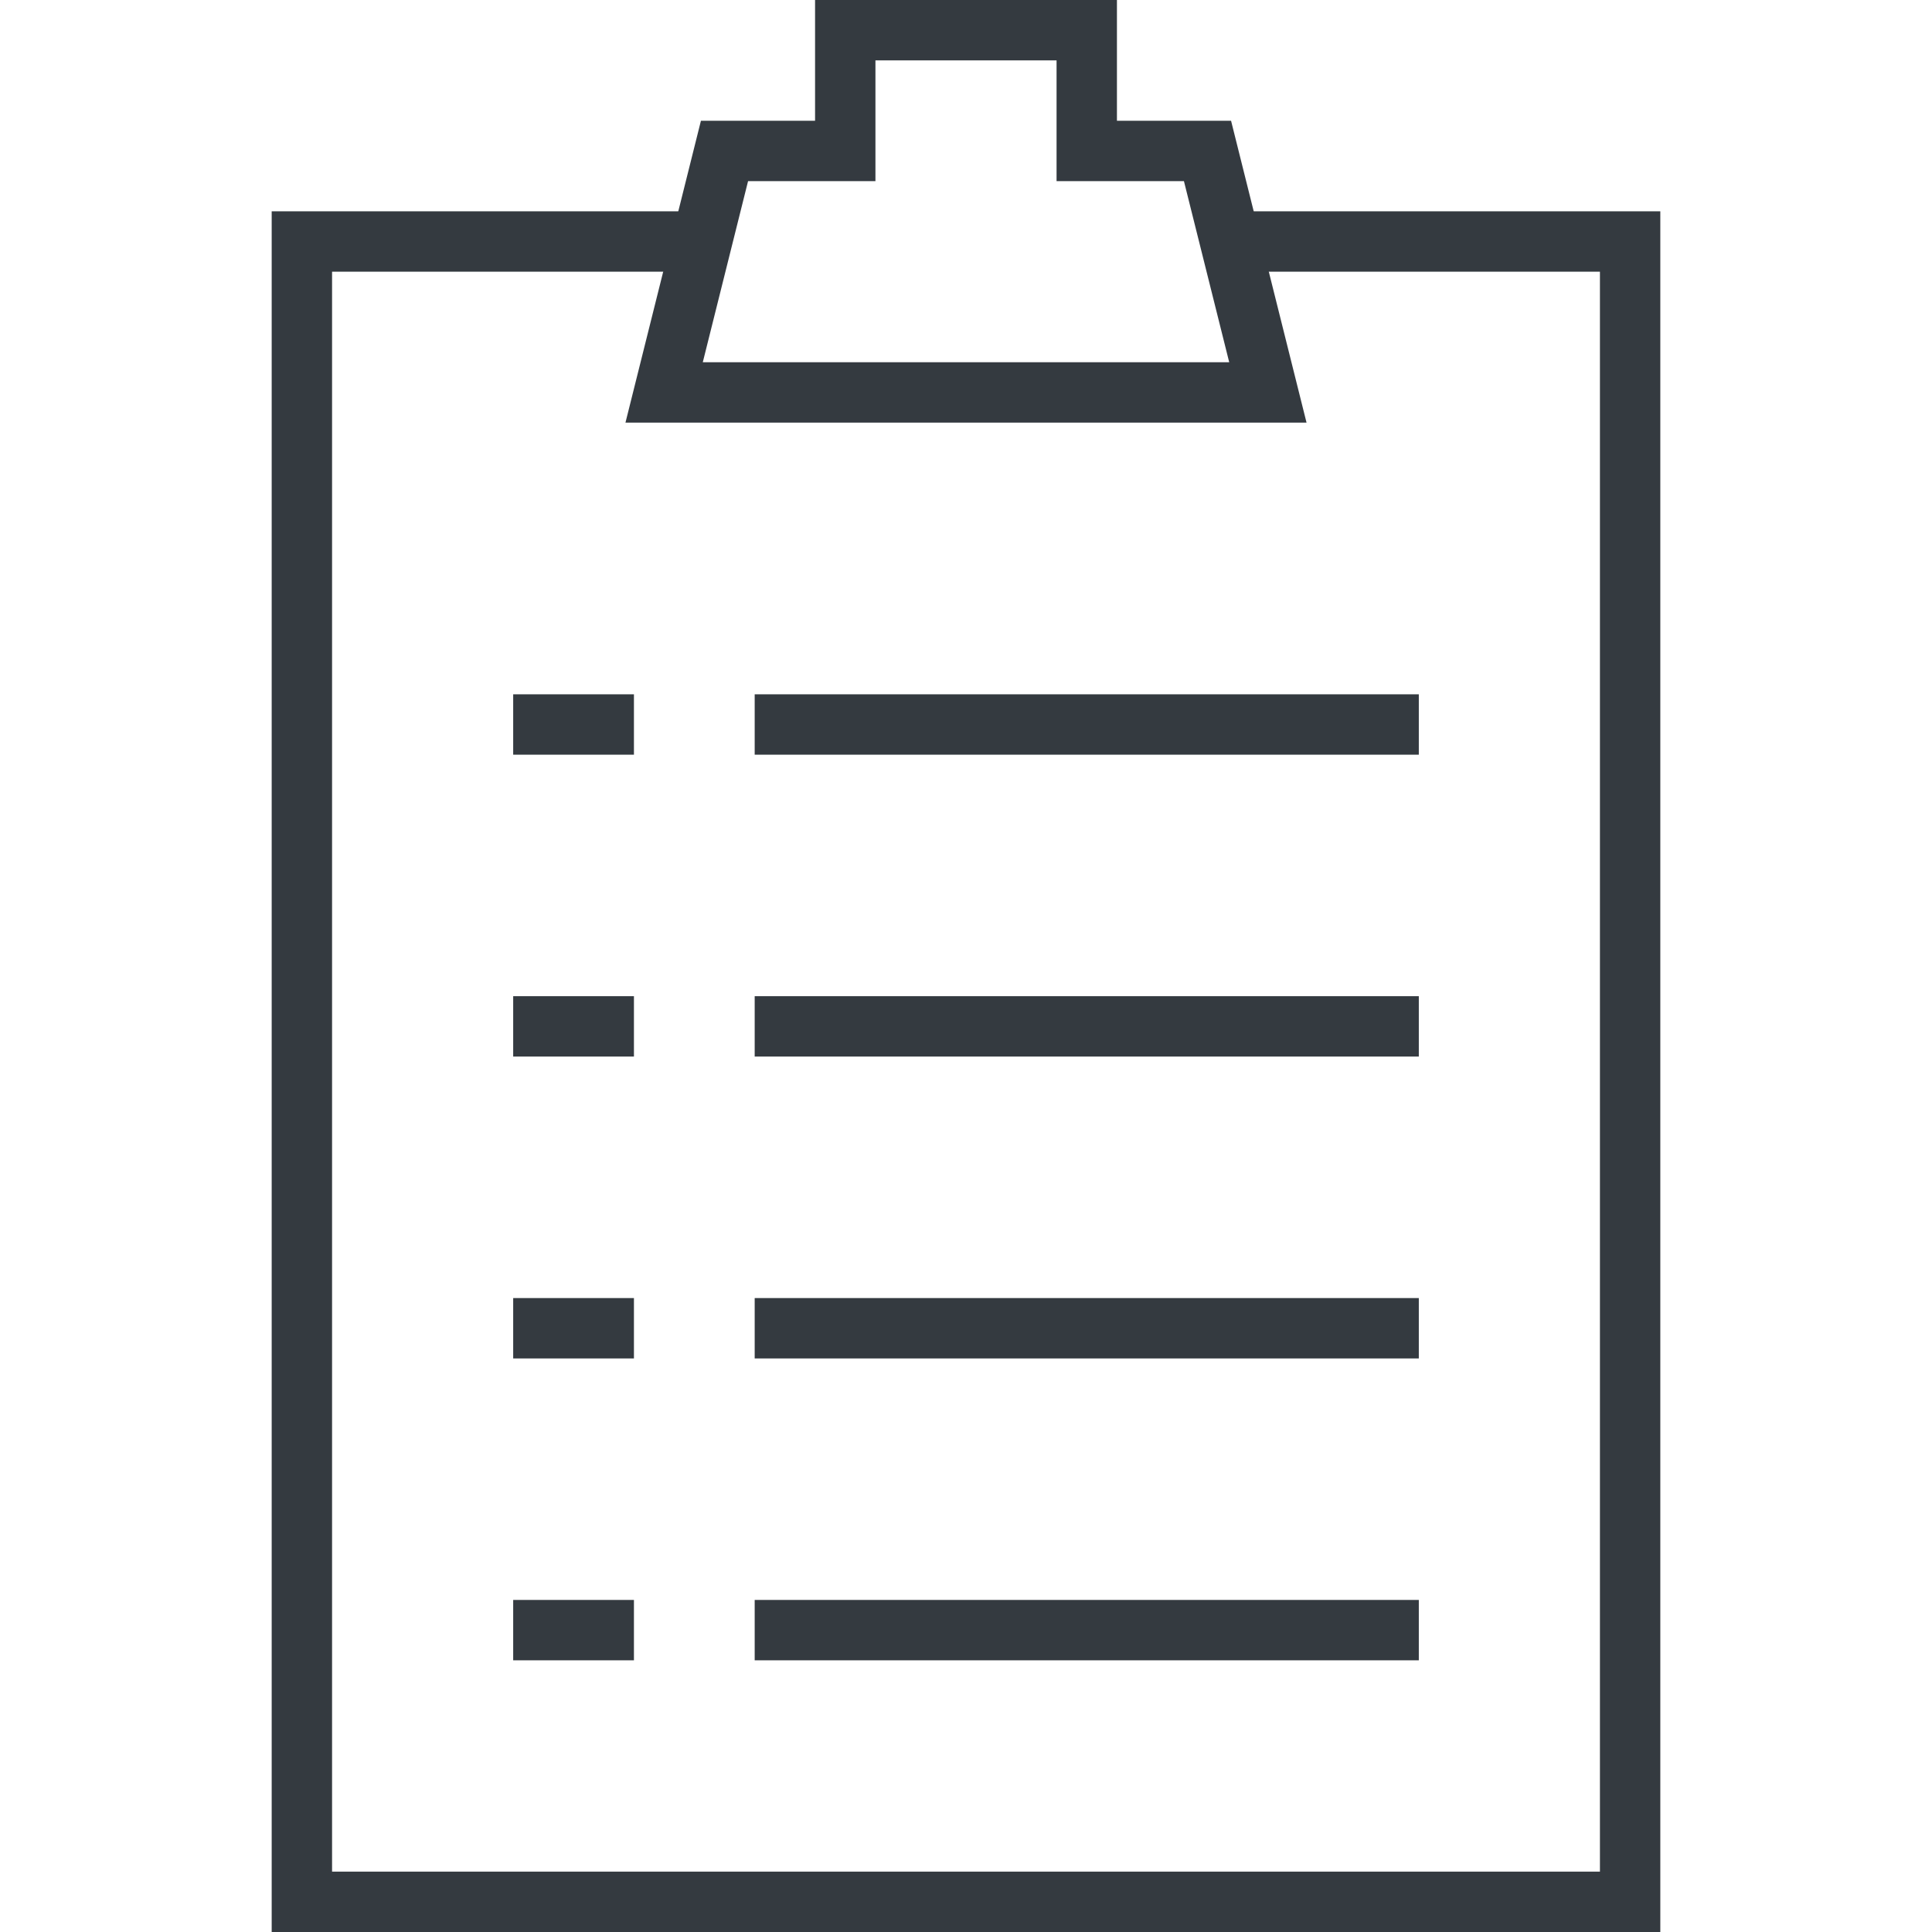 <?xml version="1.0" encoding="utf-8"?>

<!DOCTYPE svg PUBLIC "-//W3C//DTD SVG 1.1//EN" "http://www.w3.org/Graphics/SVG/1.1/DTD/svg11.dtd">
<!-- Uploaded to: SVG Repo, www.svgrepo.com, Generator: SVG Repo Mixer Tools -->
<svg version="1.1" id="Layer_1" xmlns="http://www.w3.org/2000/svg" xmlns:xlink="http://www.w3.org/1999/xlink" 
	 width="800px" height="800px" viewBox="0 0 64 64" enable-background="new 0 0 64 64" xml:space="preserve">
<line fill="none" stroke="#343a40" stroke-width="2" stroke-miterlimit="10" x1="25" y1="24" x2="47" y2="24"/>
<line fill="none" stroke="#343a40" stroke-width="2" stroke-miterlimit="10" x1="25" y1="34" x2="47" y2="34"/>
<line fill="none" stroke="#343a40" stroke-width="2" stroke-miterlimit="10" x1="25" y1="44" x2="47" y2="44"/>
<line fill="none" stroke="#343a40" stroke-width="2" stroke-miterlimit="10" x1="25" y1="54" x2="47" y2="54"/>
<line fill="none" stroke="#343a40" stroke-width="2" stroke-miterlimit="10" x1="21" y1="24" x2="17" y2="24"/>
<line fill="none" stroke="#343a40" stroke-width="2" stroke-miterlimit="10" x1="21" y1="34" x2="17" y2="34"/>
<line fill="none" stroke="#343a40" stroke-width="2" stroke-miterlimit="10" x1="21" y1="44" x2="17" y2="44"/>
<line fill="none" stroke="#343a40" stroke-width="2" stroke-miterlimit="10" x1="21" y1="54" x2="17" y2="54"/>
<polyline fill="none" stroke="#343a40" stroke-width="2" stroke-miterlimit="10" points="23,8 10,8 10,63 54,63 54,8 41,8 "/>
<polygon fill="none" stroke="#343a40" stroke-width="2" stroke-miterlimit="10" points="36,5 36,1 28,1 28,5 24,5 22,13 42,13 40,5 
	"/>
</svg>